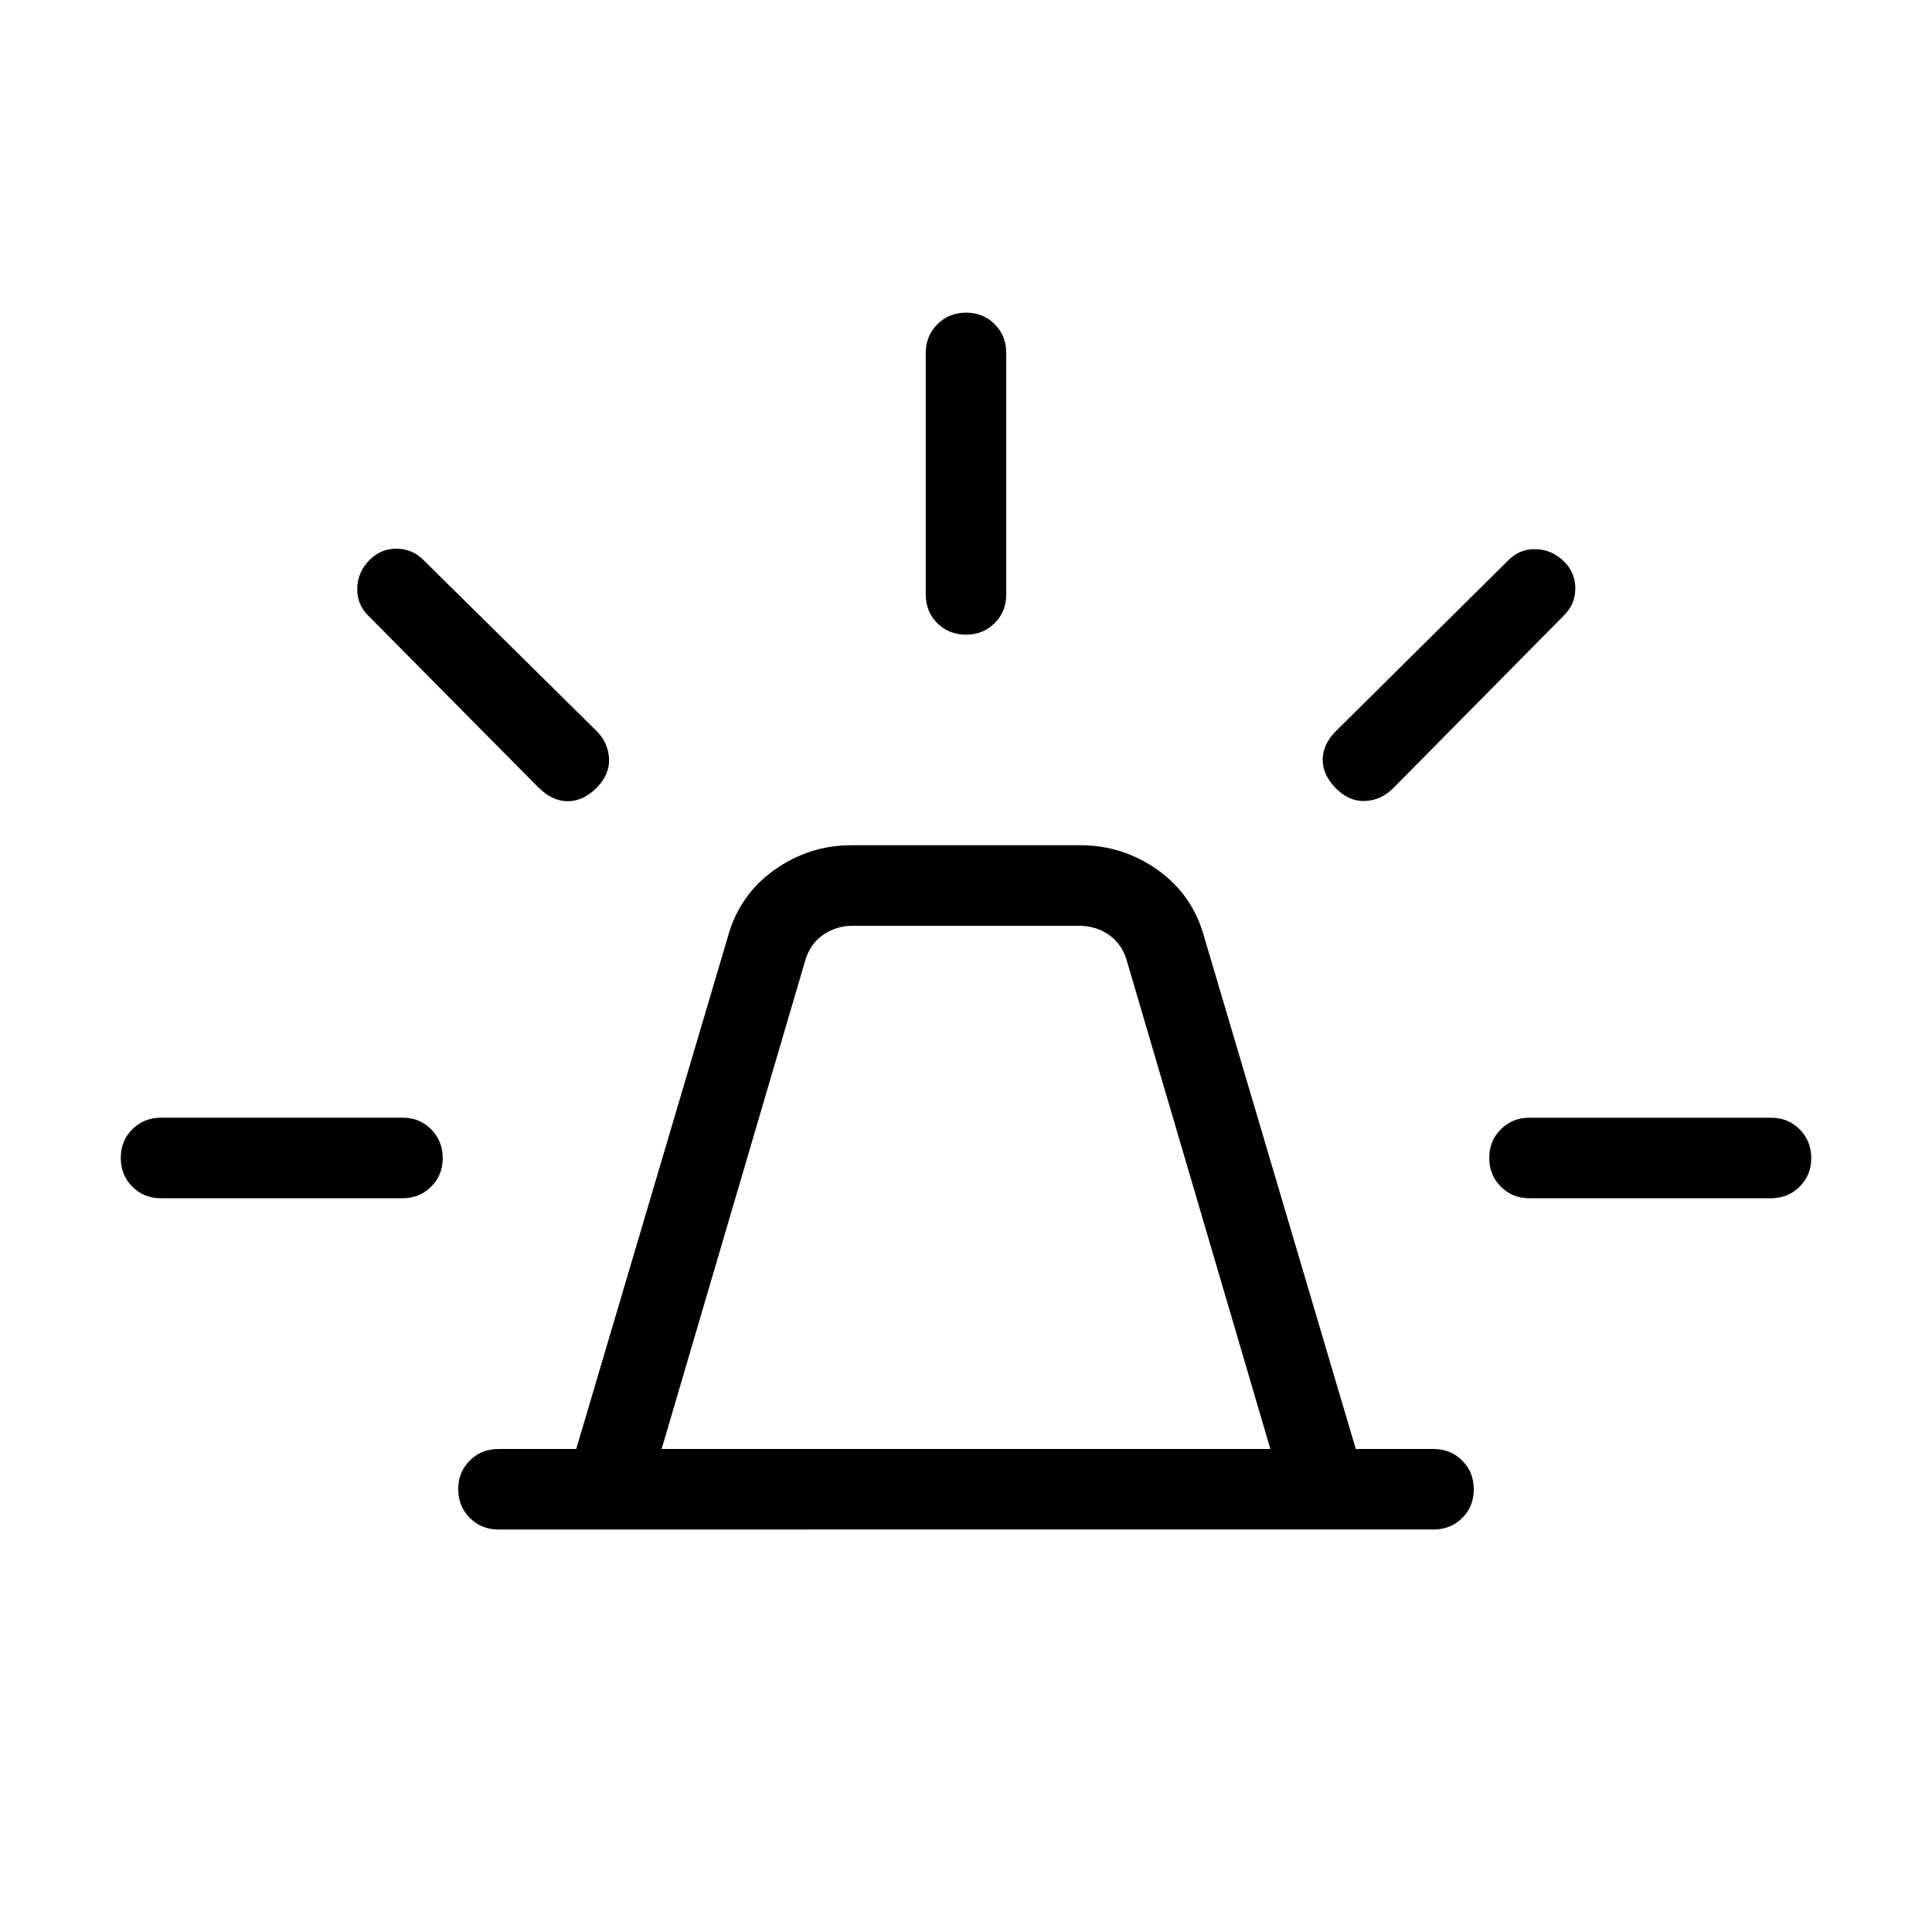 <svg xmlns="http://www.w3.org/2000/svg" xmlns:xlink="http://www.w3.org/1999/xlink" width="24" height="24" viewBox="0 0 24 24"><path fill="currentColor" d="M6.192 19q-.212 0-.356-.144t-.144-.357t.144-.356t.356-.143h.966l1.878-6.344q.143-.535.579-.846t.962-.31h2.846q.527 0 .963.31q.435.311.578.846L16.842 18h.966q.212 0 .356.144t.144.357t-.144.356t-.356.143zm2.027-1h7.562L14 11.942q-.058-.211-.221-.326t-.375-.116h-2.808q-.211 0-.375.116q-.163.115-.221.326zM11.5 7.385v-3q0-.213.144-.357t.357-.144t.356.144t.143.356v3q0 .213-.144.357t-.357.143t-.356-.143t-.143-.357m5.096 1.697l2.145-2.125q.14-.14.34-.134q.202.007.351.156q.137.137.137.331q0 .195-.14.335l-2.125 2.15q-.146.146-.344.156t-.364-.156t-.165-.357t.165-.356M19 13.885h3q.213 0 .356.144t.144.356t-.144.356t-.356.144h-3q-.213 0-.356-.144q-.144-.144-.144-.357t.144-.356t.356-.144M6.696 9.79L4.571 7.644q-.14-.14-.133-.341q.006-.201.156-.35q.137-.137.331-.137t.335.14L7.41 9.08q.146.146.156.344q.009.198-.156.364q-.166.165-.357.165t-.357-.165M2 14.885q-.213 0-.356-.144q-.144-.144-.144-.357t.144-.356t.356-.144h3q.213 0 .356.145t.144.356t-.144.356t-.356.144zM12 18"/></svg>